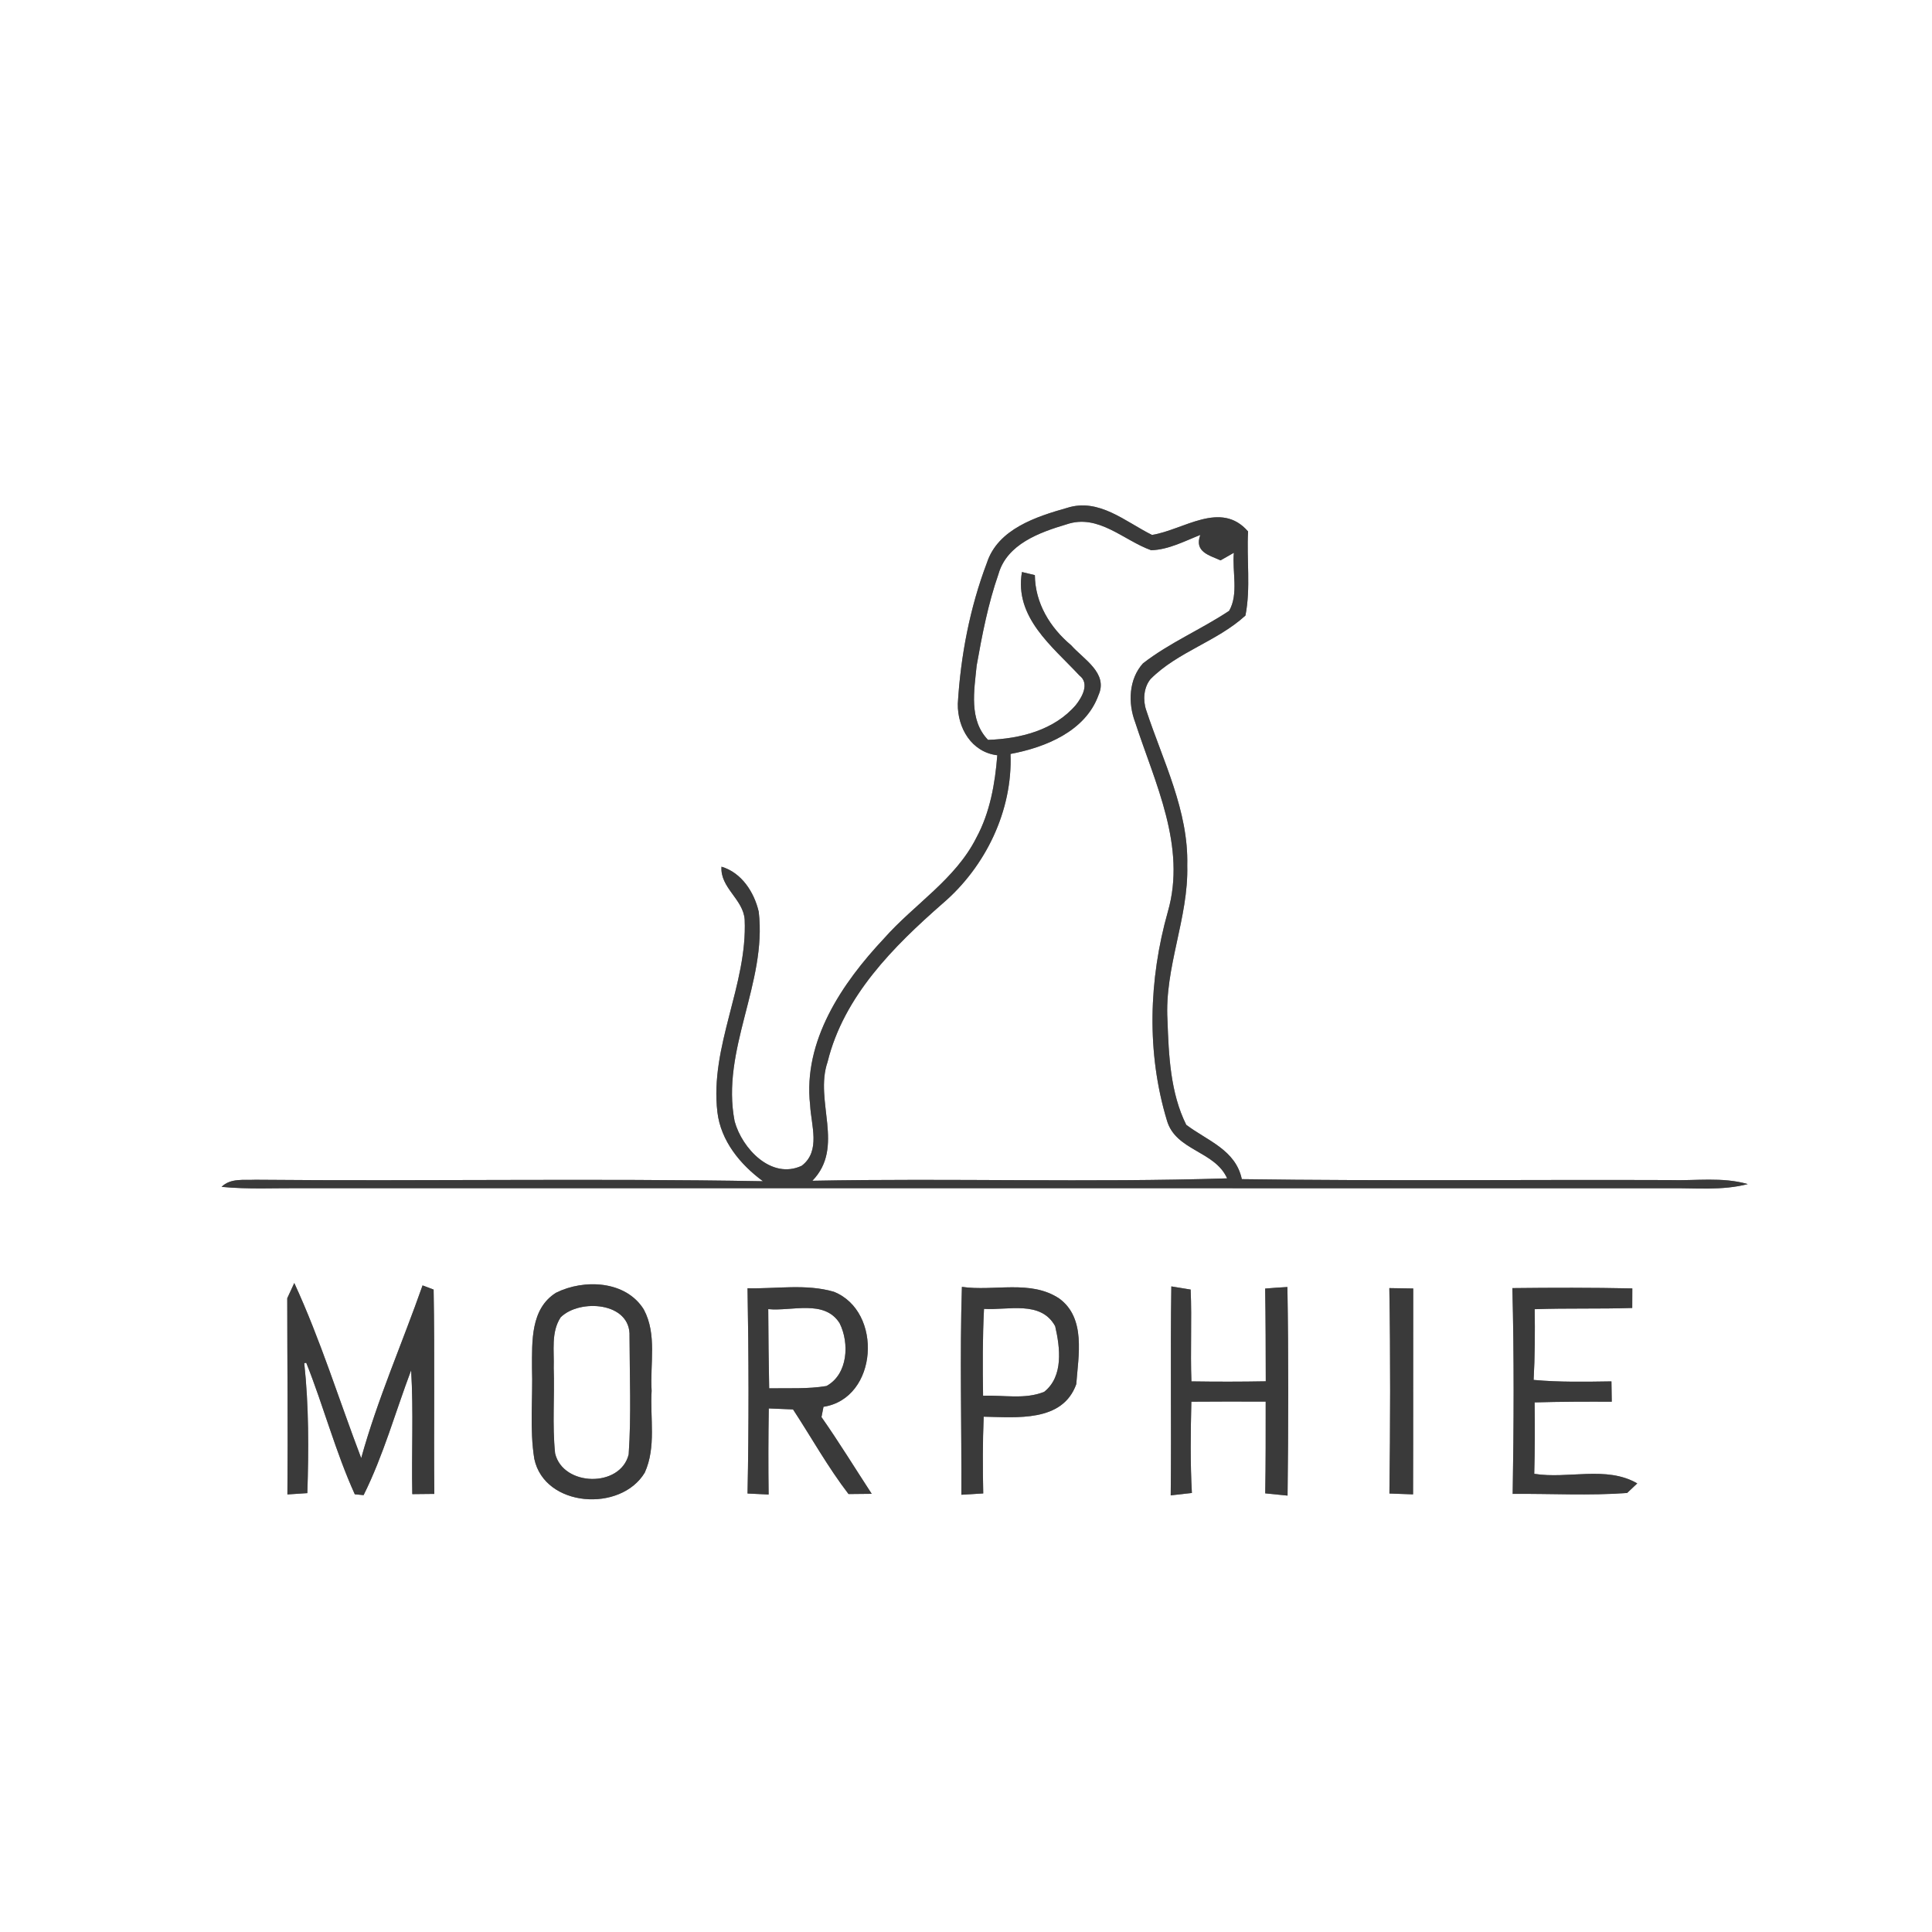 <?xml version="1.0" encoding="UTF-8" ?>
<!DOCTYPE svg PUBLIC "-//W3C//DTD SVG 1.1//EN" "http://www.w3.org/Graphics/SVG/1.1/DTD/svg11.dtd">
<svg width="250pt" height="250pt" viewBox="0 0 250 250" version="1.1" xmlns="http://www.w3.org/2000/svg">
<rect x="0" y="0" width="250" height="250" fill="#808080" stroke="none"/>
<g id="#ffffffff">
<path fill="#ffffff" opacity="1.00" d=" M 0.00 0.00 L 250.00 0.00 L 250.00 250.00 L 0.00 250.00 L 0.00 0.00 M 127.71 72.81 C 125.50 78.64 124.31 84.84 123.94 91.06 C 123.89 94.21 125.73 97.34 129.05 97.73 C 128.76 101.40 128.11 105.14 126.33 108.42 C 123.62 113.80 118.29 117.02 114.39 121.44 C 108.97 127.21 103.89 134.69 104.83 143.00 C 104.96 145.61 106.23 148.96 103.74 150.85 C 99.82 152.68 96.02 148.62 95.06 145.09 C 93.26 135.85 99.27 127.22 98.18 117.98 C 97.60 115.46 95.96 112.91 93.36 112.15 C 93.17 114.89 96.18 116.34 96.36 119.00 C 96.73 127.48 91.83 135.37 92.83 143.90 C 93.27 147.63 95.79 150.70 98.73 152.85 C 76.85 152.46 54.95 152.86 33.06 152.66 C 31.57 152.73 29.84 152.42 28.67 153.58 C 32.09 153.91 35.52 153.73 38.94 153.75 C 97.96 153.77 156.98 153.74 216.00 153.76 C 219.38 153.71 222.84 154.09 226.16 153.22 C 222.86 152.27 219.40 152.81 216.03 152.70 C 197.58 152.63 179.14 152.84 160.69 152.58 C 159.89 148.78 156.22 147.61 153.50 145.55 C 151.44 141.42 151.23 136.55 151.07 131.99 C 150.67 125.18 153.81 118.79 153.63 111.99 C 153.81 104.91 150.48 98.46 148.32 91.90 C 147.87 90.61 147.99 88.95 148.88 87.87 C 152.40 84.33 157.51 83.00 161.16 79.65 C 161.86 76.08 161.30 72.39 161.50 68.77 C 157.97 64.69 153.14 68.58 149.07 69.22 C 145.63 67.52 142.21 64.40 138.08 65.72 C 134.09 66.85 129.14 68.45 127.71 72.81 M 54.68 166.33 C 52.06 173.79 48.85 181.05 46.74 188.68 C 43.86 181.13 41.47 173.37 38.08 166.02 C 37.86 166.51 37.40 167.50 37.17 167.99 C 37.17 176.45 37.27 184.92 37.19 193.38 C 37.84 193.34 39.13 193.25 39.77 193.21 C 39.95 187.60 39.97 181.95 39.37 176.39 L 39.63 176.35 C 41.87 181.96 43.41 187.85 45.91 193.36 L 47.05 193.47 C 49.61 188.34 51.17 182.69 53.20 177.31 C 53.52 182.64 53.24 187.99 53.35 193.34 C 54.30 193.33 55.25 193.32 56.20 193.31 C 56.12 184.50 56.27 175.68 56.11 166.87 C 55.75 166.74 55.04 166.47 54.68 166.33 M 71.95 167.28 C 68.64 169.35 68.85 173.59 68.84 177.00 C 68.97 180.92 68.51 184.90 69.14 188.78 C 70.48 195.07 80.33 195.72 83.43 190.56 C 84.94 187.24 84.10 183.48 84.32 179.97 C 84.10 176.47 85.04 172.68 83.31 169.45 C 80.98 165.69 75.56 165.48 71.95 167.28 M 96.73 166.70 C 96.89 175.55 96.91 184.41 96.73 193.26 C 97.64 193.31 98.55 193.35 99.46 193.39 C 99.41 189.68 99.42 185.97 99.48 182.25 C 100.53 182.29 101.57 182.33 102.62 182.38 C 105.01 186.03 107.14 189.87 109.80 193.33 C 110.55 193.32 112.05 193.31 112.80 193.30 C 110.64 189.99 108.57 186.61 106.30 183.37 C 106.37 183.04 106.49 182.37 106.56 182.04 C 113.63 180.95 114.28 169.68 107.89 167.15 C 104.29 166.10 100.43 166.79 96.73 166.70 M 163.71 166.74 C 163.78 170.74 163.78 174.74 163.79 178.74 C 160.58 178.80 157.37 178.80 154.17 178.75 C 154.02 174.79 154.24 170.83 154.07 166.87 C 153.44 166.77 152.19 166.57 151.57 166.46 C 151.43 175.47 151.59 184.49 151.49 193.50 C 152.40 193.39 153.31 193.29 154.23 193.19 C 154.01 189.26 154.07 185.32 154.16 181.38 C 157.37 181.35 160.57 181.36 163.78 181.37 C 163.78 185.33 163.79 189.28 163.72 193.24 C 164.68 193.34 165.64 193.44 166.61 193.53 C 166.72 184.53 166.74 175.53 166.59 166.54 C 165.62 166.59 164.66 166.66 163.71 166.74 M 195.70 166.68 C 195.93 175.55 195.89 184.44 195.74 193.31 C 200.67 193.26 205.62 193.56 210.55 193.19 L 211.86 191.95 C 207.85 189.63 202.93 191.42 198.53 190.71 C 198.62 187.63 198.62 184.55 198.58 181.47 C 201.90 181.37 205.23 181.37 208.56 181.38 C 208.55 180.72 208.53 179.41 208.52 178.75 C 205.16 178.80 201.80 178.87 198.45 178.56 C 198.62 175.52 198.63 172.46 198.59 169.41 C 202.79 169.26 207.00 169.39 211.21 169.25 C 211.22 168.40 211.22 167.56 211.22 166.72 C 206.05 166.61 200.87 166.62 195.70 166.68 M 124.40 193.42 C 125.34 193.37 126.29 193.31 127.23 193.25 C 127.16 189.94 127.15 186.63 127.29 183.32 C 131.52 183.39 137.49 184.08 139.27 179.11 C 139.54 175.42 140.54 170.57 137.07 168.03 C 133.35 165.55 128.63 167.13 124.47 166.52 C 124.19 175.48 124.44 184.46 124.40 193.42 M 179.78 166.68 C 179.93 175.54 179.90 184.40 179.79 193.26 C 180.56 193.29 182.09 193.34 182.85 193.37 C 182.88 184.49 182.85 175.61 182.87 166.73 C 182.10 166.72 180.55 166.69 179.78 166.68 Z" />
<path fill="#ffffff" opacity="1.00" d=" M 129.20 74.29 C 130.30 70.40 134.52 68.89 138.01 67.85 C 142.13 66.44 145.37 69.92 148.96 71.20 C 151.22 71.13 153.26 70.03 155.32 69.22 C 154.50 71.42 156.49 71.85 157.94 72.51 C 158.37 72.27 159.23 71.78 159.66 71.53 C 159.43 73.98 160.30 76.86 159.05 79.04 C 155.43 81.45 151.35 83.16 147.90 85.84 C 146.05 87.89 145.95 90.98 146.89 93.46 C 149.45 101.33 153.55 109.53 151.12 117.97 C 148.64 126.75 148.35 136.24 151.00 144.99 C 152.14 148.92 157.19 148.90 158.79 152.48 C 140.91 153.04 123.01 152.44 105.12 152.79 C 109.37 148.42 105.34 142.49 107.09 137.41 C 109.18 128.90 115.62 122.48 121.99 116.90 C 127.53 112.16 131.05 104.89 130.76 97.56 C 135.30 96.71 140.46 94.62 142.15 89.94 C 143.42 87.09 140.21 85.31 138.60 83.49 C 135.87 81.20 133.95 78.06 133.91 74.42 C 133.49 74.32 132.66 74.12 132.24 74.02 C 131.23 79.89 136.16 83.63 139.68 87.41 C 141.03 88.44 140.02 90.21 139.22 91.22 C 136.42 94.50 131.98 95.60 127.85 95.74 C 125.35 93.15 126.06 89.35 126.38 86.12 C 127.09 82.13 127.86 78.13 129.20 74.29 Z" />
<path fill="#ffffff" opacity="1.00" d=" M 99.41 169.40 C 102.43 169.71 106.69 168.10 108.65 171.23 C 109.93 173.79 109.74 177.83 106.94 179.35 C 104.49 179.76 101.99 179.60 99.53 179.65 C 99.46 176.23 99.43 172.82 99.41 169.40 Z" />
<path fill="#ffffff" opacity="1.00" d=" M 127.33 169.37 C 130.43 169.57 134.69 168.23 136.54 171.61 C 137.18 174.38 137.64 178.10 135.12 180.10 C 132.63 181.12 129.82 180.50 127.21 180.61 C 127.15 176.86 127.14 173.11 127.33 169.37 Z" />
<path fill="#ffffff" opacity="1.00" d=" M 72.55 170.46 C 74.99 168.03 81.65 168.47 81.46 172.92 C 81.47 178.01 81.70 183.12 81.35 188.20 C 80.29 192.54 72.84 192.37 71.83 188.06 C 71.45 184.38 71.78 180.68 71.65 176.99 C 71.73 174.81 71.28 172.40 72.55 170.46 Z" />
</g>
<g id="#3a3a3aff">
<path fill="#3a3a3a" opacity="1.00" d=" M 127.71 72.81 C 129.14 68.45 134.09 66.85 138.08 65.72 C 142.21 64.40 145.63 67.52 149.07 69.22 C 153.14 68.58 157.97 64.69 161.50 68.77 C 161.30 72.39 161.86 76.08 161.16 79.65 C 157.51 83.00 152.40 84.33 148.88 87.87 C 147.99 88.95 147.87 90.61 148.32 91.90 C 150.48 98.46 153.81 104.91 153.63 111.99 C 153.81 118.79 150.67 125.18 151.07 131.99 C 151.23 136.55 151.44 141.42 153.50 145.55 C 156.22 147.61 159.89 148.78 160.69 152.58 C 179.14 152.84 197.58 152.63 216.03 152.70 C 219.40 152.81 222.86 152.27 226.16 153.22 C 222.84 154.09 219.38 153.71 216.00 153.76 C 156.98 153.74 97.96 153.77 38.94 153.75 C 35.52 153.73 32.09 153.91 28.67 153.58 C 29.84 152.42 31.57 152.73 33.06 152.66 C 54.95 152.86 76.85 152.46 98.73 152.85 C 95.79 150.70 93.27 147.63 92.83 143.90 C 91.83 135.37 96.73 127.48 96.36 119.00 C 96.18 116.34 93.17 114.89 93.36 112.15 C 95.96 112.91 97.60 115.46 98.18 117.98 C 99.27 127.22 93.26 135.85 95.06 145.09 C 96.02 148.62 99.82 152.68 103.74 150.85 C 106.23 148.96 104.96 145.61 104.83 143.00 C 103.89 134.69 108.97 127.21 114.39 121.44 C 118.29 117.02 123.62 113.80 126.33 108.42 C 128.11 105.14 128.76 101.40 129.05 97.73 C 125.73 97.34 123.89 94.21 123.94 91.06 C 124.31 84.84 125.50 78.64 127.71 72.81 M 129.20 74.29 C 127.86 78.13 127.09 82.13 126.38 86.12 C 126.06 89.35 125.35 93.15 127.85 95.74 C 131.98 95.60 136.42 94.50 139.22 91.22 C 140.02 90.21 141.03 88.44 139.68 87.41 C 136.16 83.63 131.23 79.89 132.24 74.02 C 132.66 74.12 133.49 74.32 133.91 74.42 C 133.95 78.06 135.87 81.20 138.60 83.49 C 140.21 85.31 143.42 87.09 142.15 89.94 C 140.46 94.62 135.30 96.71 130.76 97.56 C 131.05 104.89 127.53 112.16 121.99 116.90 C 115.62 122.48 109.18 128.90 107.09 137.41 C 105.34 142.49 109.37 148.42 105.12 152.79 C 123.01 152.44 140.91 153.04 158.79 152.48 C 157.19 148.90 152.14 148.92 151.00 144.99 C 148.35 136.24 148.64 126.75 151.12 117.97 C 153.55 109.53 149.45 101.33 146.89 93.46 C 145.95 90.98 146.05 87.89 147.90 85.84 C 151.35 83.16 155.43 81.45 159.05 79.04 C 160.30 76.86 159.43 73.98 159.66 71.53 C 159.23 71.78 158.37 72.27 157.94 72.51 C 156.49 71.85 154.50 71.42 155.32 69.22 C 153.26 70.03 151.22 71.13 148.96 71.20 C 145.37 69.92 142.13 66.44 138.01 67.85 C 134.52 68.89 130.30 70.40 129.20 74.29 Z" />
<path fill="#3a3a3a" opacity="1.00" d=" M 54.68 166.33 C 55.04 166.47 55.75 166.74 56.11 166.87 C 56.27 175.68 56.12 184.50 56.20 193.31 C 55.25 193.32 54.30 193.33 53.35 193.34 C 53.24 187.99 53.52 182.64 53.20 177.31 C 51.17 182.69 49.61 188.34 47.05 193.47 L 45.91 193.36 C 43.41 187.85 41.87 181.96 39.63 176.35 L 39.37 176.39 C 39.97 181.95 39.95 187.60 39.77 193.21 C 39.13 193.25 37.84 193.34 37.19 193.38 C 37.27 184.92 37.17 176.45 37.17 167.99 C 37.40 167.50 37.86 166.51 38.08 166.02 C 41.47 173.37 43.86 181.13 46.74 188.68 C 48.85 181.05 52.06 173.79 54.68 166.33 Z" />
<path fill="#3a3a3a" opacity="1.00" d=" M 71.95 167.28 C 75.56 165.48 80.98 165.69 83.31 169.45 C 85.04 172.68 84.10 176.47 84.32 179.97 C 84.10 183.48 84.94 187.24 83.43 190.56 C 80.33 195.72 70.48 195.07 69.14 188.78 C 68.51 184.90 68.97 180.92 68.84 177.00 C 68.85 173.59 68.64 169.35 71.95 167.28 M 72.55 170.46 C 71.28 172.40 71.73 174.81 71.65 176.99 C 71.78 180.68 71.45 184.38 71.83 188.06 C 72.84 192.37 80.29 192.54 81.35 188.20 C 81.70 183.12 81.47 178.01 81.46 172.92 C 81.65 168.47 74.99 168.03 72.55 170.46 Z" />
<path fill="#3a3a3a" opacity="1.00" d=" M 96.73 166.70 C 100.43 166.79 104.29 166.10 107.89 167.15 C 114.28 169.68 113.63 180.95 106.56 182.04 C 106.49 182.37 106.37 183.04 106.30 183.37 C 108.57 186.61 110.64 189.99 112.80 193.30 C 112.05 193.31 110.55 193.32 109.80 193.33 C 107.14 189.87 105.01 186.03 102.62 182.38 C 101.57 182.33 100.53 182.29 99.48 182.25 C 99.42 185.97 99.41 189.68 99.46 193.39 C 98.55 193.35 97.64 193.31 96.73 193.26 C 96.91 184.41 96.89 175.55 96.73 166.70 M 99.41 169.40 C 99.43 172.82 99.46 176.23 99.53 179.65 C 101.99 179.60 104.49 179.76 106.94 179.35 C 109.74 177.83 109.93 173.79 108.65 171.23 C 106.69 168.10 102.43 169.71 99.41 169.40 Z" />
<path fill="#3a3a3a" opacity="1.00" d=" M 163.71 166.74 C 164.66 166.66 165.62 166.59 166.59 166.54 C 166.74 175.53 166.72 184.53 166.61 193.53 C 165.64 193.44 164.68 193.34 163.72 193.24 C 163.79 189.28 163.78 185.33 163.78 181.37 C 160.57 181.36 157.37 181.35 154.16 181.38 C 154.07 185.32 154.01 189.26 154.23 193.19 C 153.31 193.29 152.40 193.39 151.49 193.50 C 151.59 184.49 151.43 175.47 151.57 166.46 C 152.19 166.57 153.44 166.77 154.07 166.87 C 154.24 170.83 154.02 174.79 154.17 178.75 C 157.37 178.80 160.58 178.80 163.79 178.74 C 163.78 174.74 163.78 170.74 163.71 166.74 Z" />
<path fill="#3a3a3a" opacity="1.00" d=" M 195.70 166.68 C 200.87 166.62 206.05 166.61 211.22 166.72 C 211.22 167.56 211.22 168.40 211.21 169.25 C 207.00 169.39 202.79 169.26 198.59 169.41 C 198.63 172.46 198.62 175.52 198.45 178.56 C 201.80 178.87 205.16 178.80 208.52 178.75 C 208.53 179.41 208.55 180.72 208.56 181.38 C 205.23 181.37 201.90 181.37 198.58 181.47 C 198.62 184.55 198.62 187.63 198.53 190.71 C 202.93 191.42 207.85 189.63 211.86 191.95 L 210.55 193.19 C 205.62 193.56 200.67 193.26 195.74 193.31 C 195.89 184.44 195.93 175.55 195.70 166.68 Z" />
<path fill="#3a3a3a" opacity="1.00" d=" M 124.40 193.42 C 124.44 184.46 124.19 175.48 124.47 166.52 C 128.63 167.13 133.35 165.55 137.07 168.03 C 140.54 170.57 139.54 175.42 139.27 179.11 C 137.49 184.08 131.52 183.39 127.29 183.32 C 127.15 186.63 127.16 189.94 127.23 193.25 C 126.29 193.31 125.34 193.37 124.40 193.42 M 127.33 169.37 C 127.14 173.11 127.15 176.86 127.21 180.61 C 129.82 180.50 132.63 181.12 135.12 180.10 C 137.64 178.10 137.18 174.38 136.54 171.61 C 134.69 168.23 130.43 169.57 127.33 169.37 Z" />
<path fill="#3a3a3a" opacity="1.00" d=" M 179.78 166.68 C 180.55 166.69 182.10 166.72 182.87 166.73 C 182.85 175.61 182.88 184.49 182.85 193.37 C 182.09 193.34 180.56 193.29 179.79 193.26 C 179.90 184.40 179.93 175.54 179.78 166.68 Z" />
</g>
</svg>
